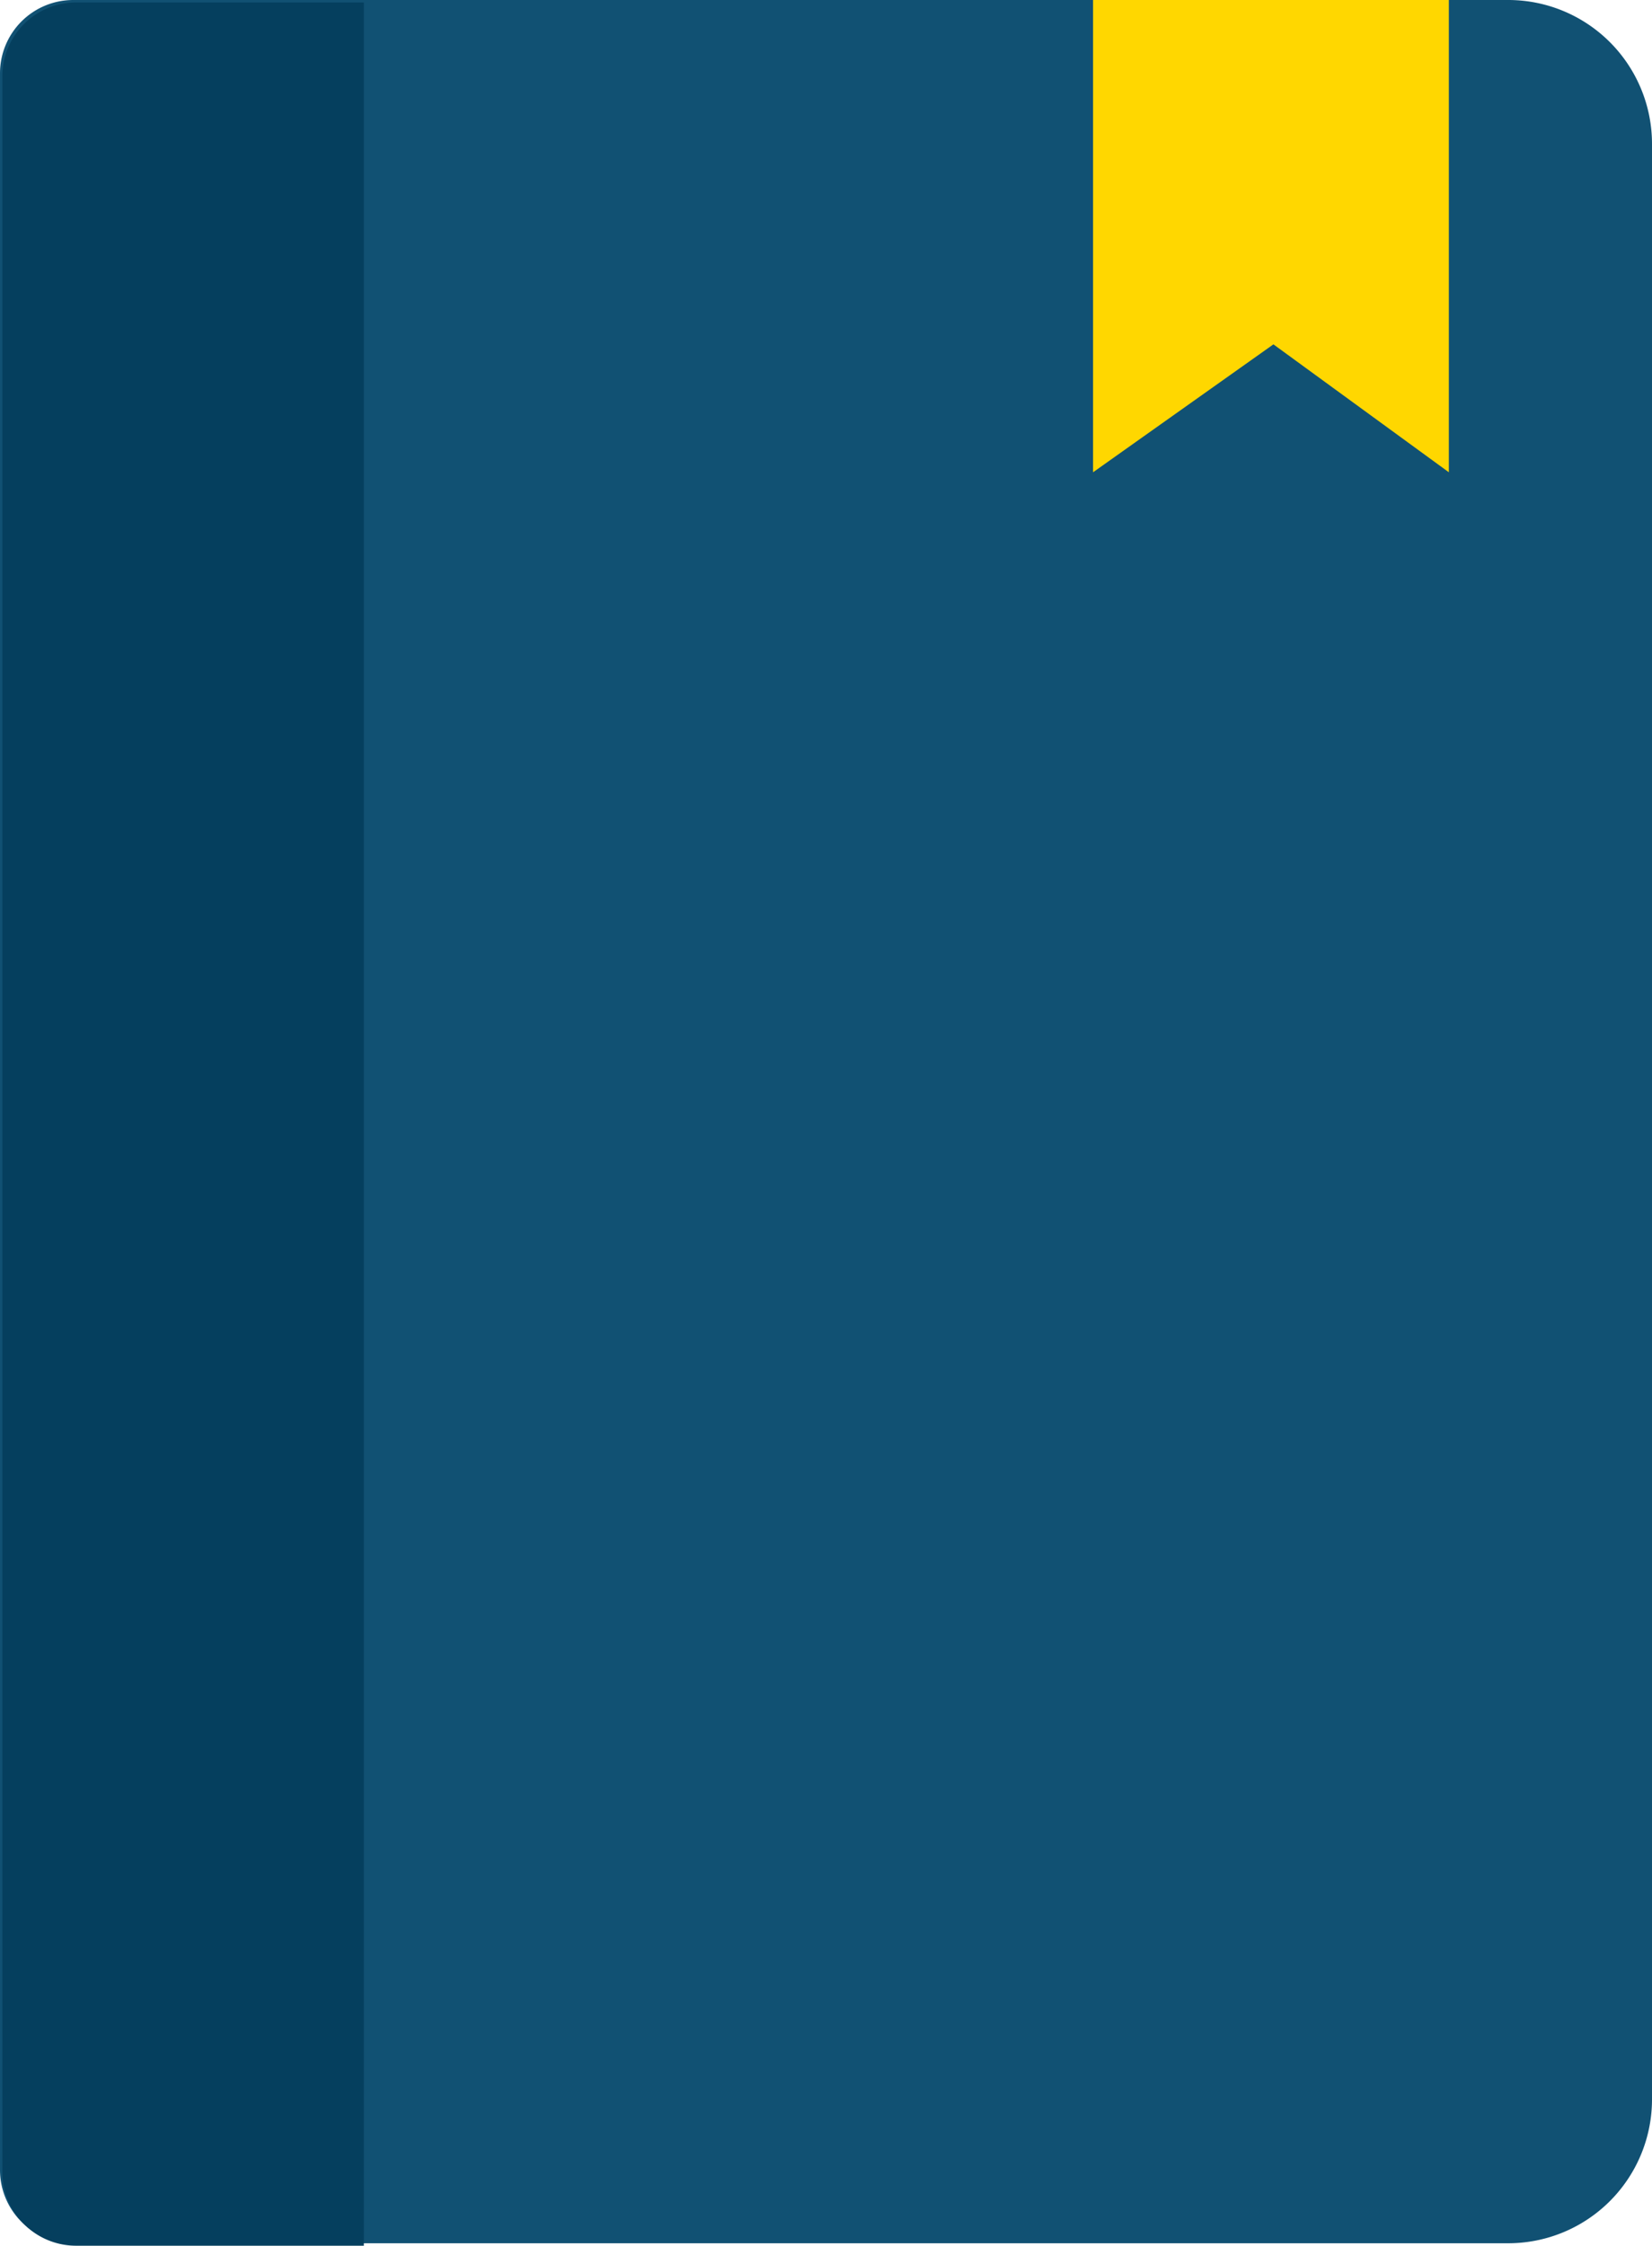 <svg xmlns="http://www.w3.org/2000/svg" viewBox="0 0 336 456.5"><defs><style>.cls-1{fill:#115173;}.cls-2{fill:gold;}.cls-3{fill:#053f5e;}</style></defs><title>Asset 1</title><g id="Layer_2" data-name="Layer 2"><g id="templates"><path class="cls-1" d="M14.9,0H306.75A29.25,29.25,0,0,1,336,29.25V426.75A29.25,29.25,0,0,1,306.75,456H14.9A14.9,14.9,0,0,1,0,441.1V14.9A14.9,14.9,0,0,1,14.9,0Z"/><polygon class="cls-2" points="294.68 0 294.68 96 259 70 222.32 96 222.32 0 294.68 0"/><path class="cls-3" d="M15.48.5H74a0,0,0,0,1,0,0v456a0,0,0,0,1,0,0H15.48a15,15,0,0,1-15-15v-426a15,15,0,0,1,15-15Z"/></g></g></svg>